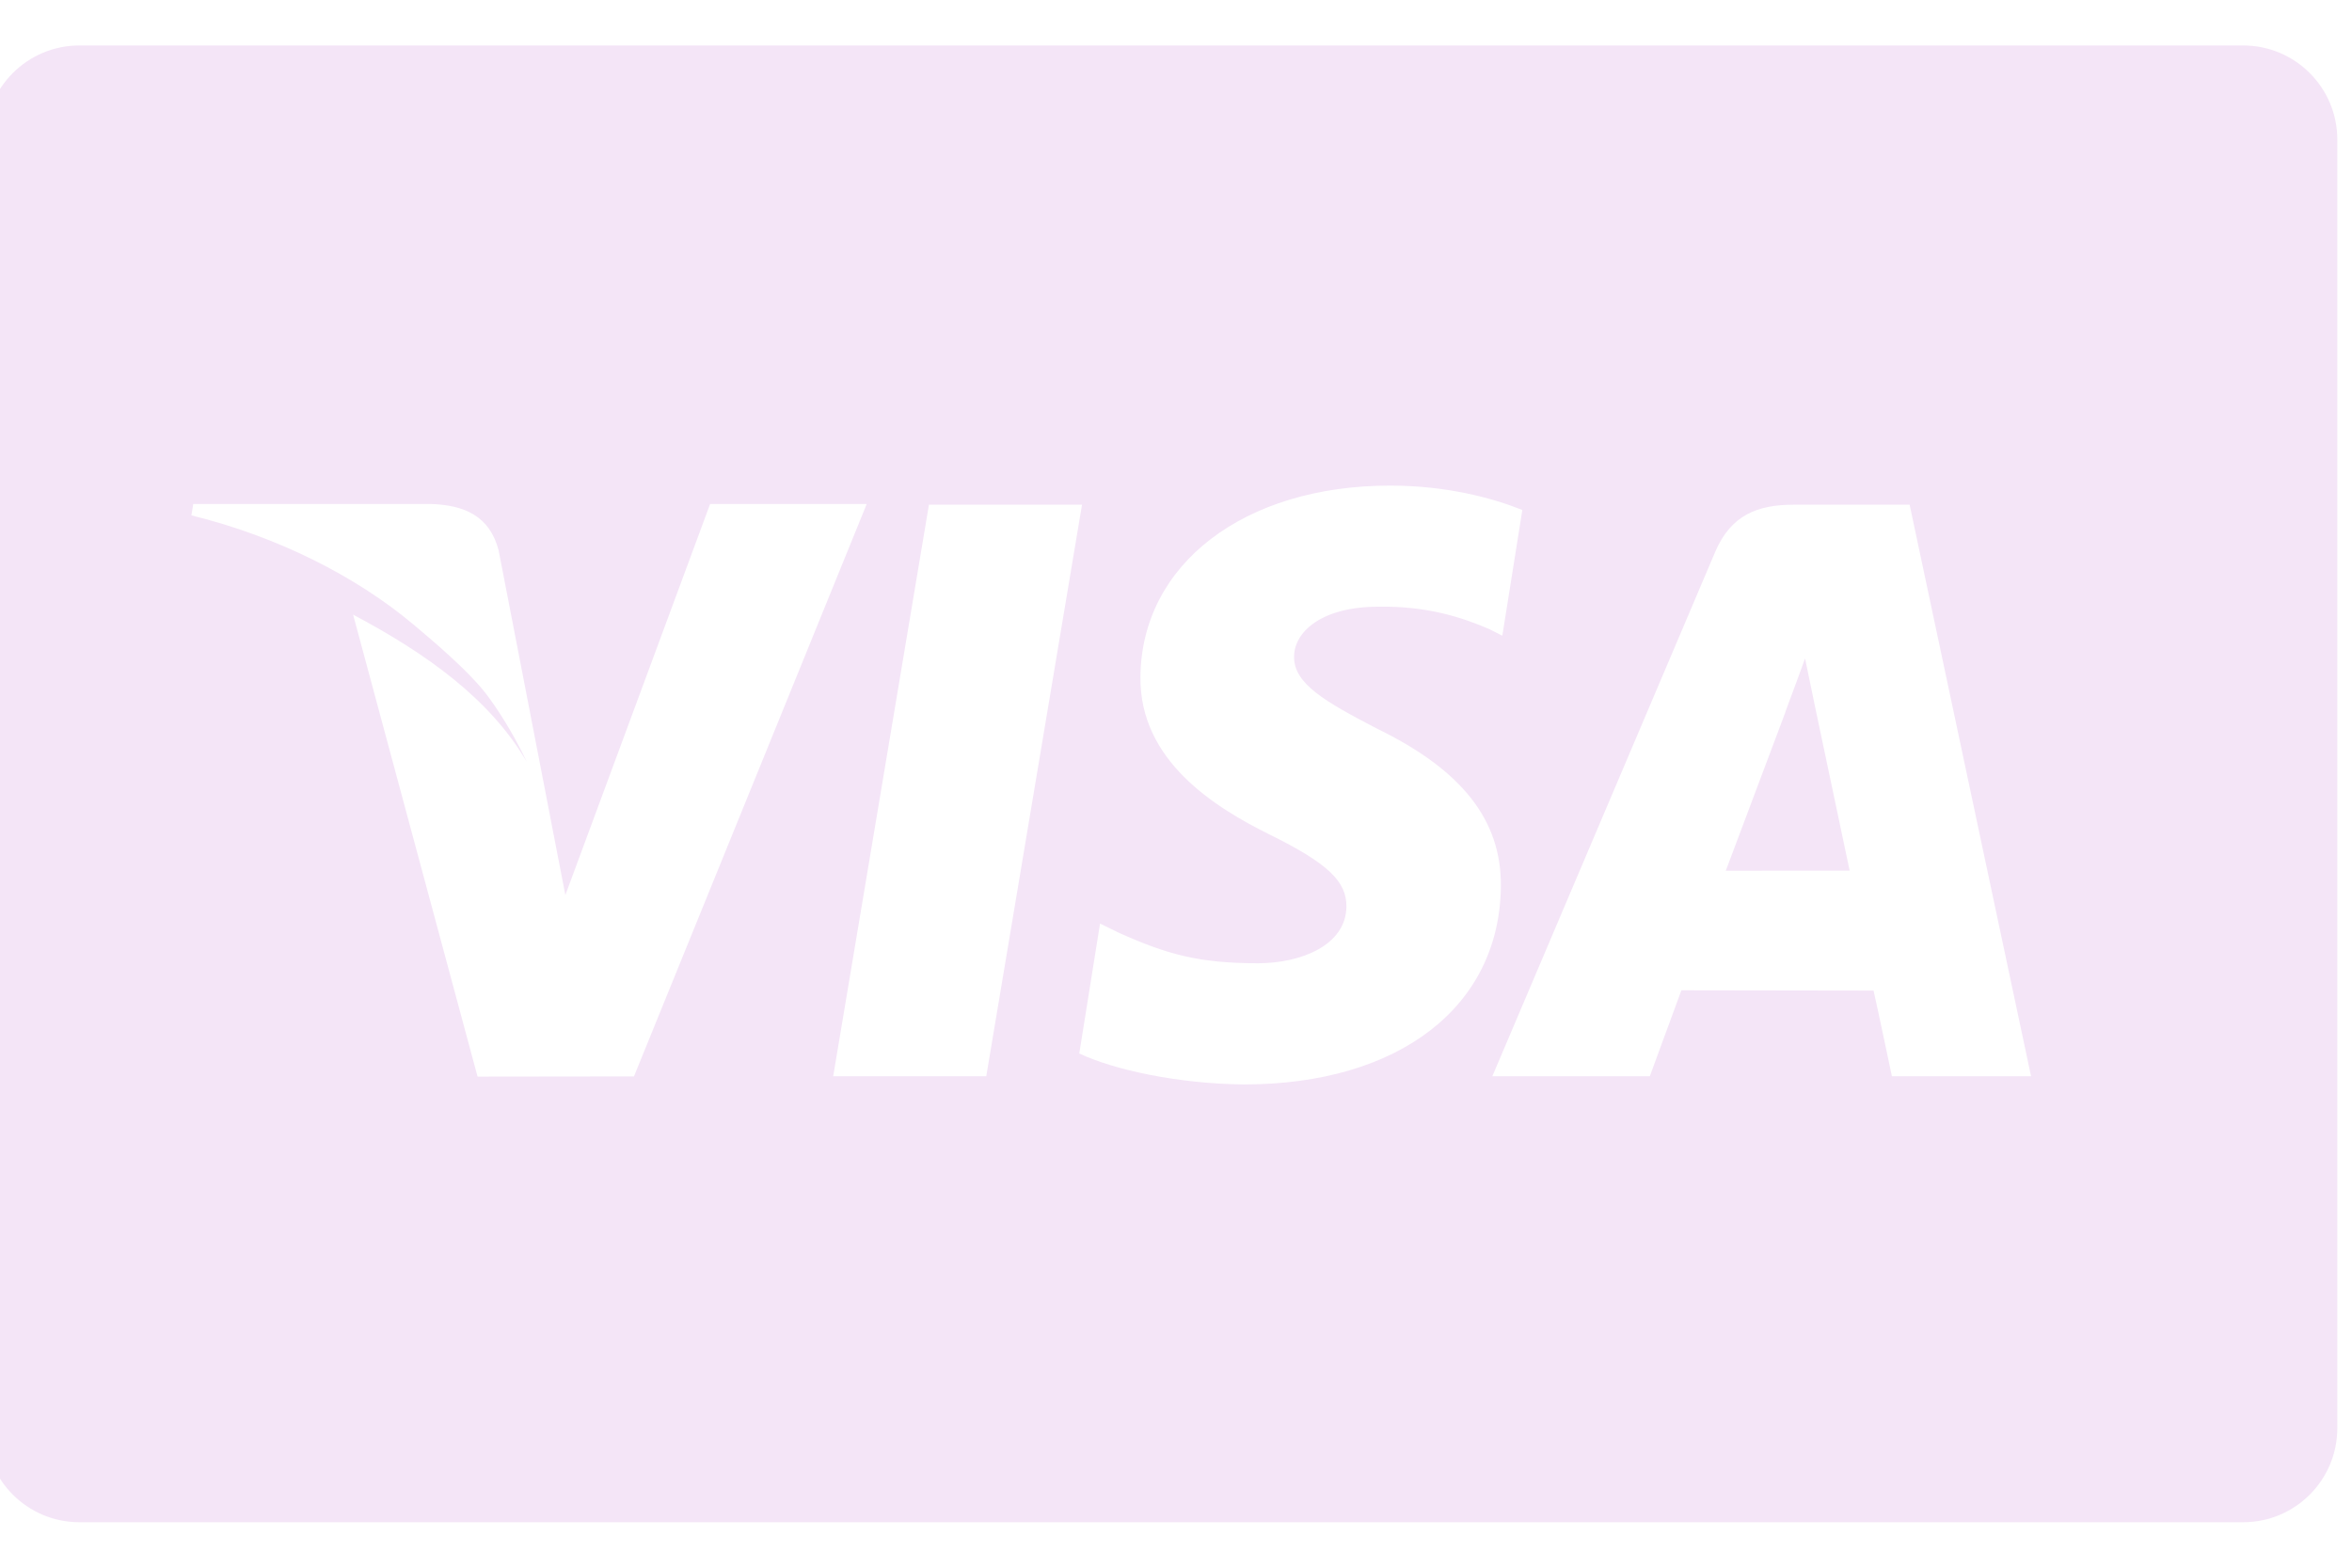<svg width="24" height="16" viewBox="0 0 24 16" fill="none" xmlns="http://www.w3.org/2000/svg">
<path d="M0.81 0.464C0.28 0.464 -0.15 0.894 -0.15 1.424V14.576C-0.15 15.106 0.28 15.536 0.81 15.536H22.89C23.42 15.536 23.85 15.106 23.85 14.576V1.424C23.85 0.894 23.419 0.464 22.89 0.464H0.81ZM14.184 4.956C14.768 4.956 15.236 5.085 15.534 5.205L15.33 6.488L15.195 6.42C14.917 6.3 14.56 6.184 14.067 6.192C13.477 6.192 13.205 6.455 13.205 6.702C13.201 6.979 13.524 7.162 14.05 7.436C14.919 7.859 15.321 8.371 15.315 9.045C15.304 10.274 14.276 11.068 12.692 11.068C12.016 11.061 11.365 10.918 11.013 10.752L11.225 9.426L11.419 9.521C11.914 9.742 12.234 9.831 12.837 9.831C13.27 9.831 13.735 9.65 13.739 9.253C13.742 8.994 13.545 8.809 12.958 8.519C12.387 8.236 11.629 7.761 11.637 6.91C11.646 5.759 12.695 4.956 14.184 4.956ZM1.972 5.144H4.404C4.732 5.156 4.996 5.262 5.088 5.617L5.612 8.323C5.612 8.323 5.612 8.324 5.612 8.325L5.769 9.135L7.246 5.144H8.844L6.469 10.986L4.873 10.988L3.603 6.273C4.359 6.674 5.002 7.137 5.375 7.775C5.279 7.573 5.152 7.345 4.99 7.121C4.801 6.859 4.394 6.522 4.224 6.378C3.63 5.878 2.824 5.474 1.953 5.26L1.972 5.144ZM9.479 5.151H11.041L10.064 10.984H8.502L9.479 5.151ZM18.303 5.151H19.486L20.725 10.984H19.305C19.305 10.984 19.164 10.314 19.118 10.11C18.895 10.11 17.333 10.107 17.157 10.107C17.098 10.265 16.835 10.984 16.835 10.984H15.228L17.501 5.635C17.662 5.255 17.936 5.151 18.303 5.151ZM18.419 6.72C18.342 6.937 18.208 7.287 18.217 7.272C18.217 7.272 17.736 8.554 17.61 8.887L18.874 8.886C18.757 8.33 18.639 7.774 18.522 7.218L18.419 6.72V6.72Z" fill="#F4E5F7"/>
</svg>
